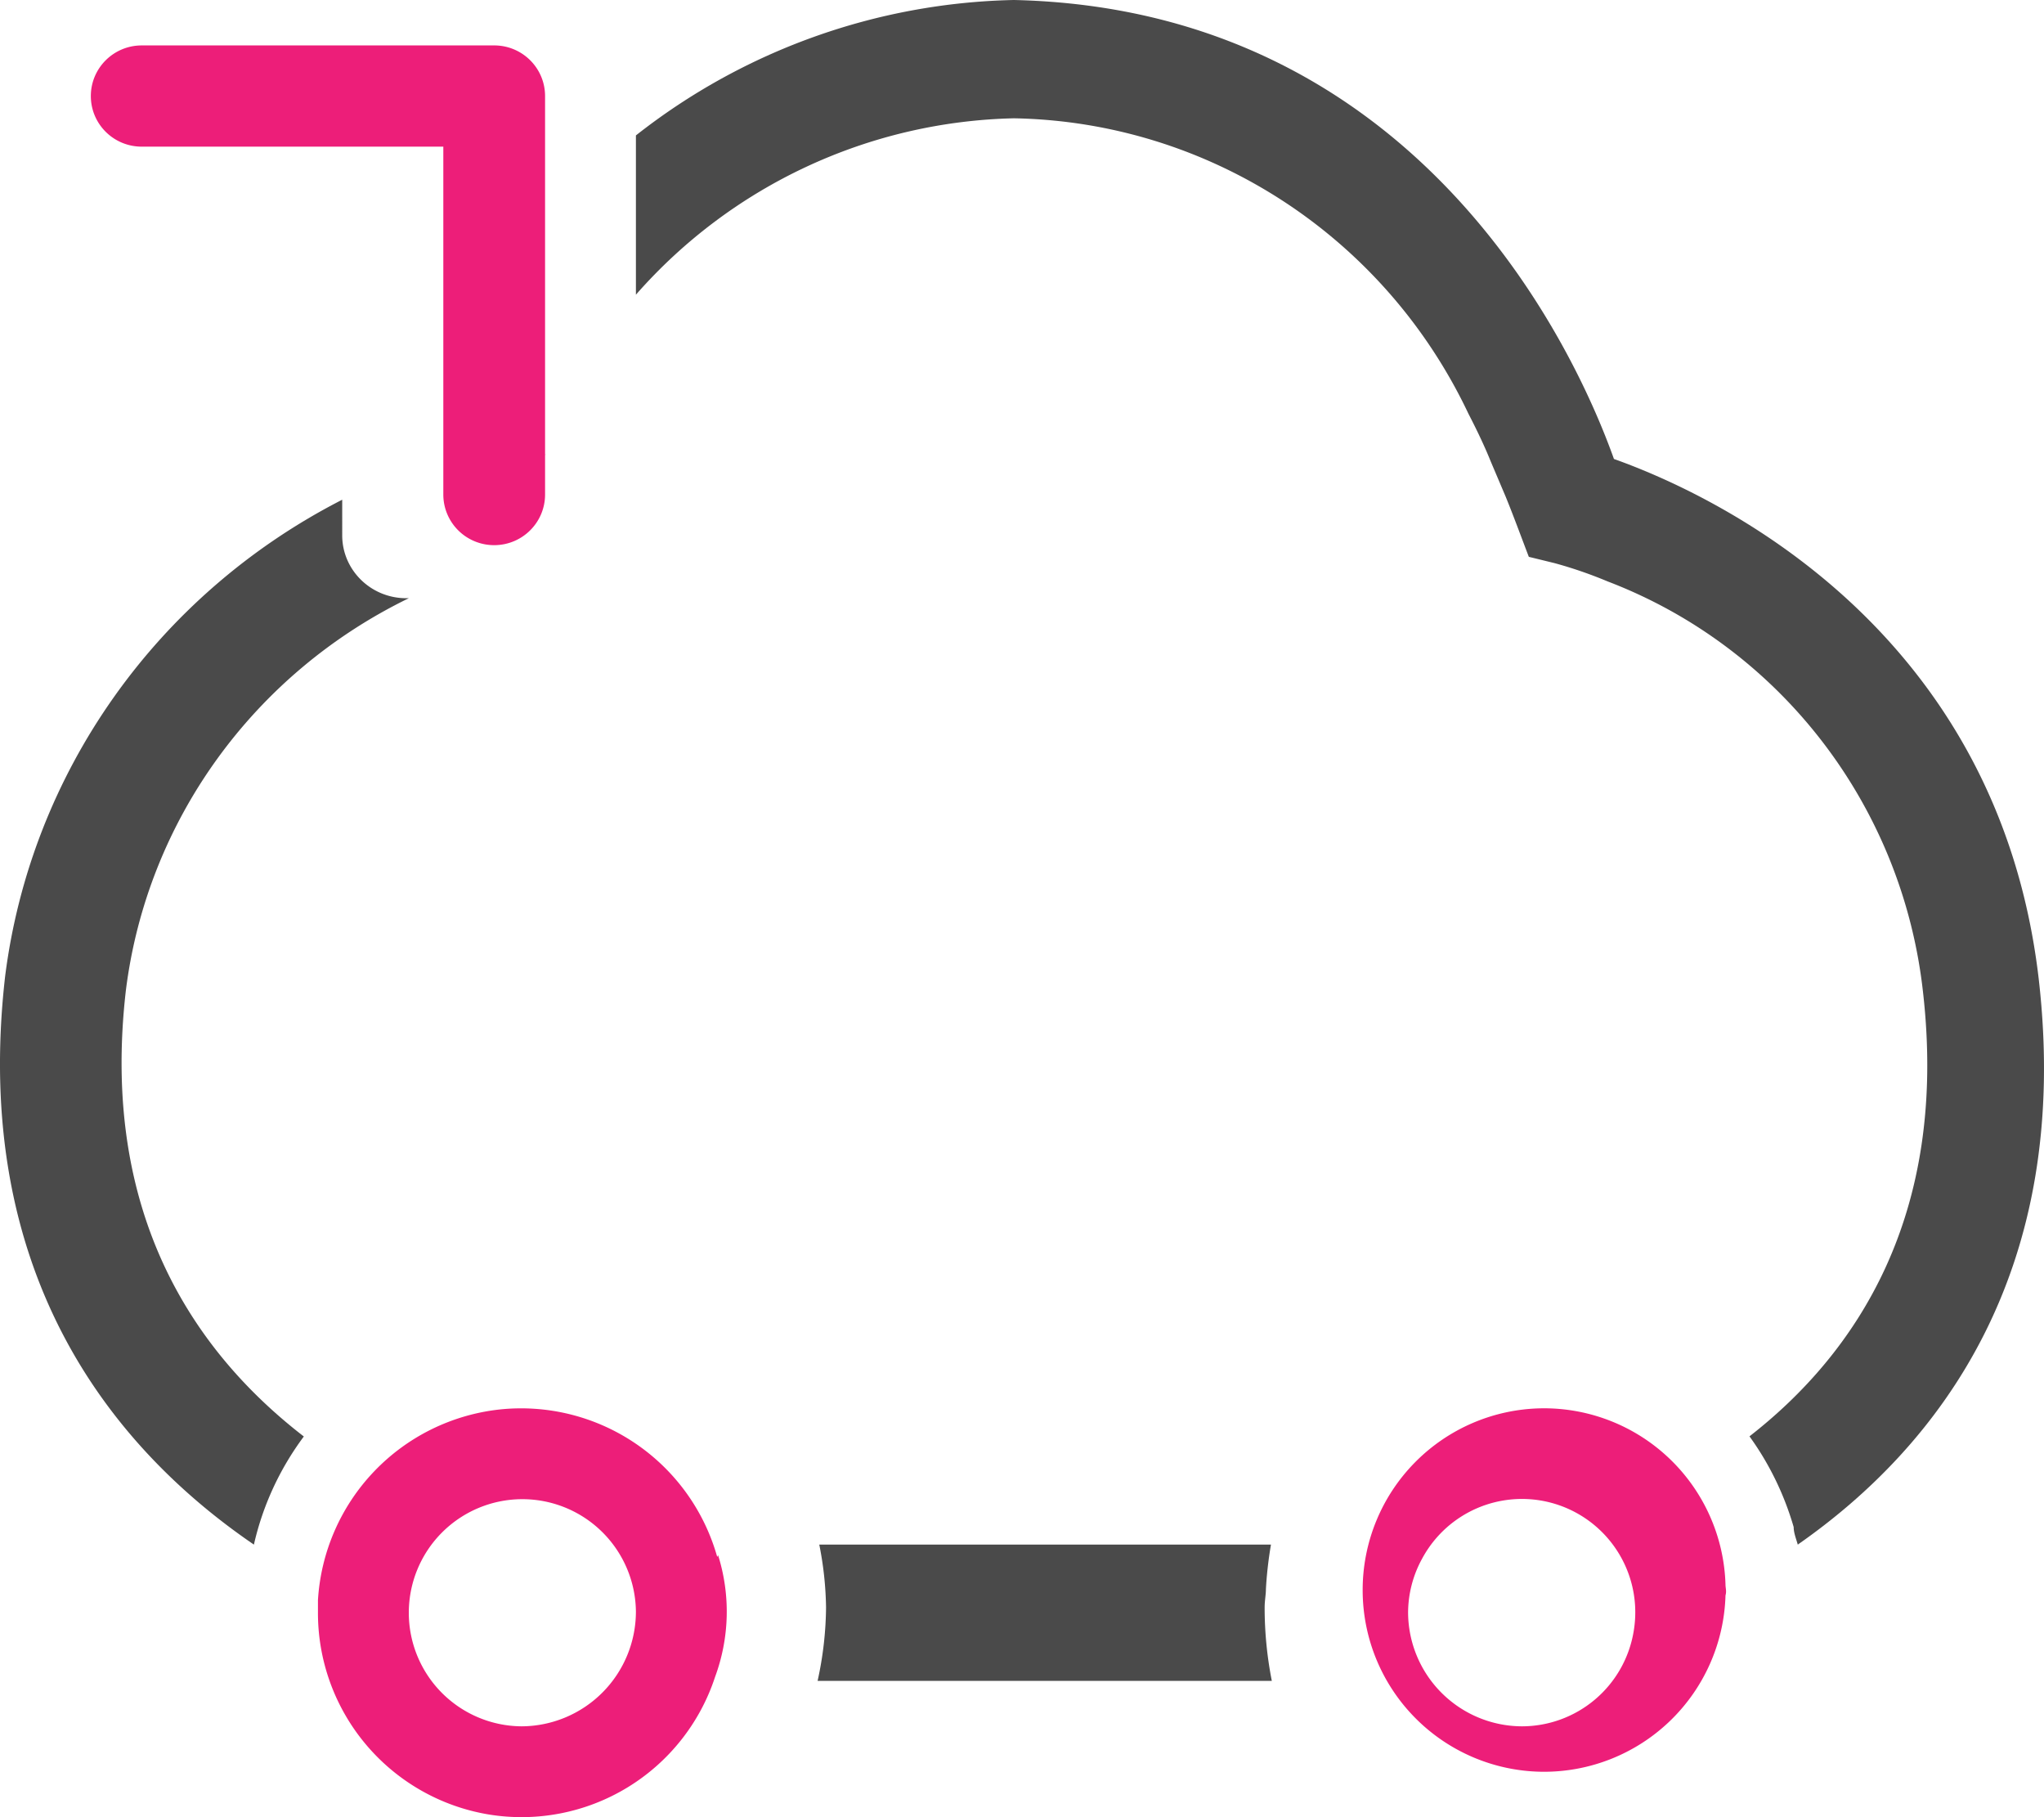 <svg xmlns="http://www.w3.org/2000/svg" width="45" height="40" viewBox="0 0 45 40">
    <g fill="none" fill-rule="nonzero">
        <path fill="#4A4A4A" d="M12 10v.01z"/>
        <path fill="#ED1E79" d="M15.79 34.271a4.485 4.485 0 0 0-4.794-3.245A4.495 4.495 0 0 0 7 35.221v.247a4.497 4.497 0 0 0 3.757 4.472 4.483 4.483 0 0 0 4.986-3.028c.318-.861.342-1.804.066-2.679l-.019.038zM11.482 38A2.5 2.5 0 1 1 14 35.472 2.528 2.528 0 0 1 11.482 38zM37.988 34.883A3.997 3.997 0 0 0 33.937 31 3.998 3.998 0 0 0 30 35a3.998 3.998 0 0 0 3.937 4 3.997 3.997 0 0 0 4.051-3.883c.027-.09 0-.162 0-.234zM33.505 38A2.516 2.516 0 0 1 31 35.491c.003-.413.109-.82.309-1.182a2.495 2.495 0 0 1 4.657 1.602A2.497 2.497 0 0 1 33.506 38zM12.01 10.01V10l-.01.01zM12 10.895v-8.78c0-.61-.49-1.105-1.102-1.115H3.12C2.501 1 2 1.499 2 2.114c0 .616.501 1.114 1.12 1.114h6.64v7.658c0 .298.12.584.334.794.214.21.504.325.804.32.608-.01 1.097-.5 1.102-1.105z"/>
        <path fill="#4A4A4A" d="M27.87 34.979c.018-.329.056-.656.111-.979h-9.944c.092.454.142.917.149 1.383A7.757 7.757 0 0 1 18 37h10a8.328 8.328 0 0 1-.158-1.617c0-.149.028-.277.028-.404zM44.883 21.541c-.91-7.775-7.204-10.674-9.351-11.438C34.686 7.73 31.247.203 22.323 0A13.918 13.918 0 0 0 14 2.981v3.506a11.407 11.407 0 0 1 8.323-3.883c4.284.077 8.158 2.596 10.007 6.506.2.386.364.736.49 1.049l.328.773c.173.423.355.92.51 1.325l.564.138c.4.109.791.244 1.173.404 3.807 1.456 6.487 4.946 6.941 9.036.564 4.95-1.492 7.97-3.82 9.782.436.603.765 1.279.973 1.997 0 .128.054.257.09.386 3.103-2.162 6.05-5.99 5.304-12.459zM2.771 21.803c.464-3.724 2.805-6.97 6.229-8.635h-.056c-.779 0-1.41-.62-1.41-1.384V11C3.455 13.086.68 17.008.113 21.49-.63 27.985 2.414 31.832 5.59 34c.195-.86.57-1.67 1.099-2.38-2.367-1.827-4.49-4.853-3.918-9.817z"/>
    </g>
</svg>
